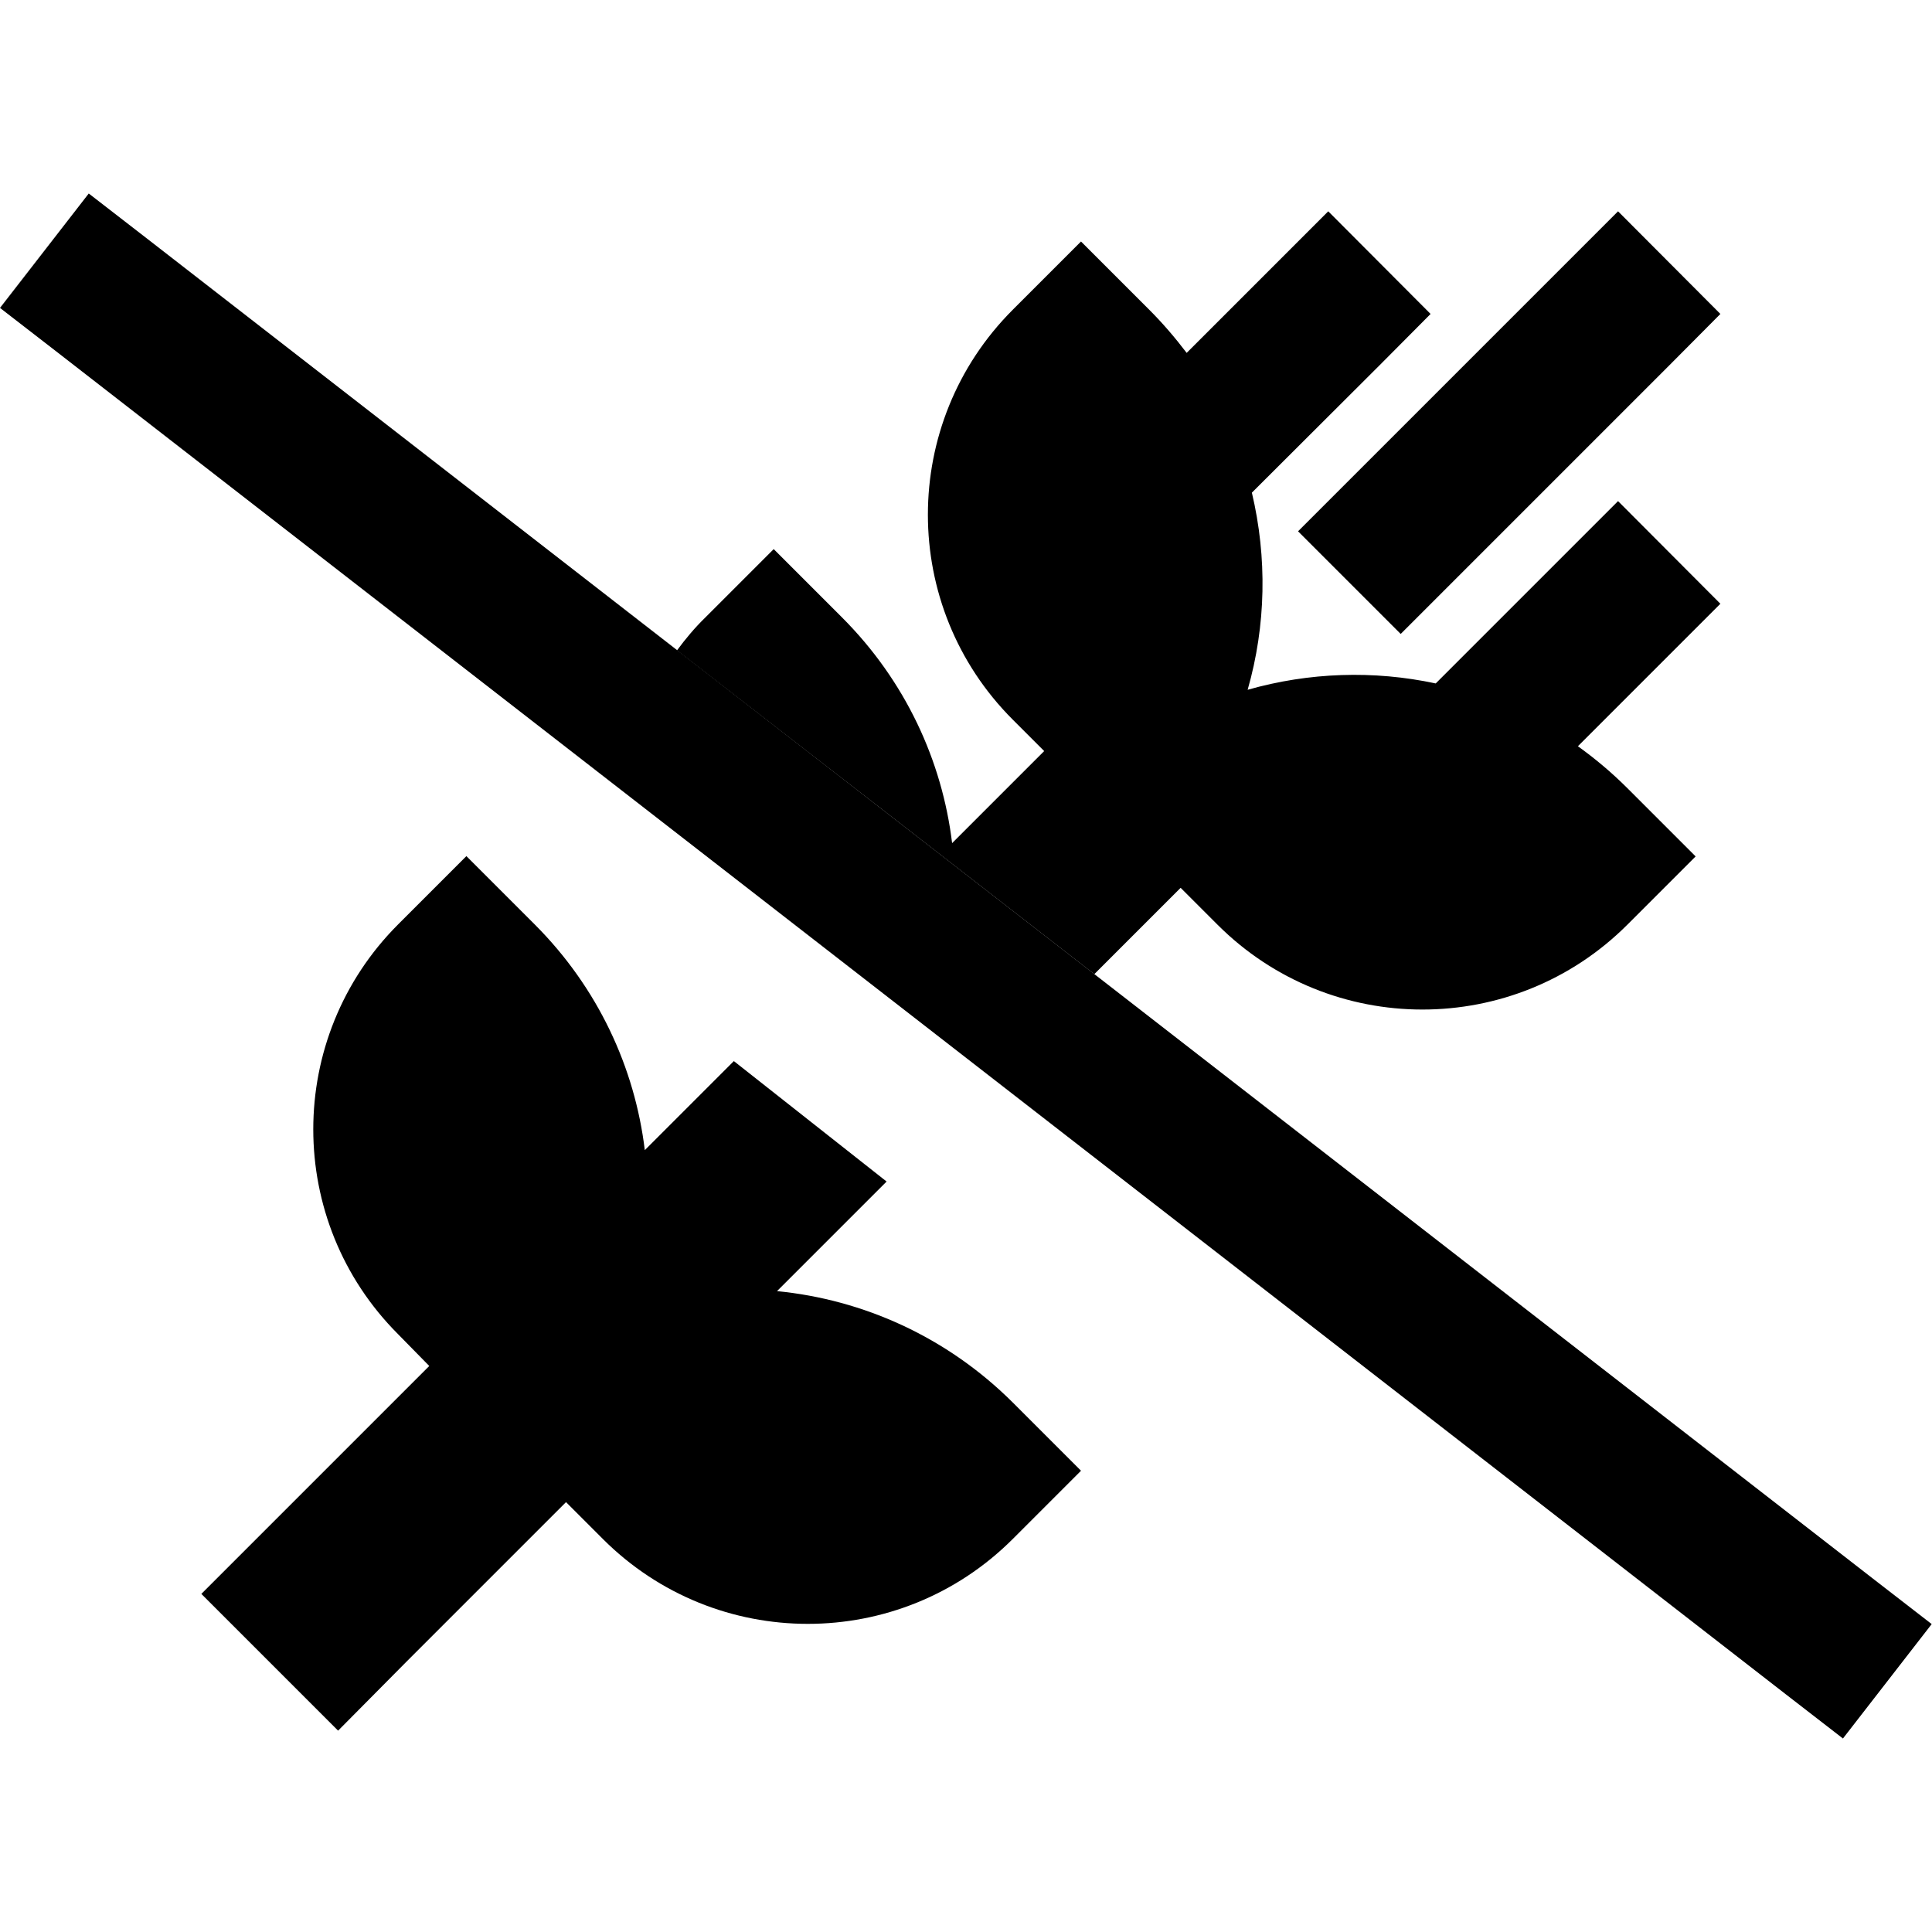<svg xmlns="http://www.w3.org/2000/svg" width="24" height="24" viewBox="0 0 640 512">
    <path class="pr-icon-duotone-secondary" d="M66.7 464l22.6-22.6 52.9-52.9L131.9 378c-37.5-37.5-37.5-98.3 0-135.8l22.6-22.6 22.6 22.6c21 21 33.2 47.5 36.5 74.8l29.5-29.5 50.6 39.9-36.3 36.3c28.5 2.8 56.2 15.1 78.1 36.9l22.6 22.6-22.6 22.6c-37.5 37.5-98.3 37.5-135.8 0l-12.2-12.2-52.9 52.9L112 509.3 66.7 464zM224.3 151.4c2.8-3.8 5.9-7.5 9.4-10.9l22.6-22.6 22.6 22.6c21 21 33.2 47.5 36.5 74.8l30.5-30.5-10.4-10.4c-37.5-37.5-37.5-98.3 0-135.8L358.1 16l22.6 22.6c4.5 4.5 8.6 9.3 12.4 14.3L423 23l17-17L473.9 40 457 57 414.7 99.2c5.1 21.5 4.7 44-1.4 65.3c20.3-5.8 41.8-6.5 62.3-2.1L519 119l17-17L569.9 136l-17 17-30.2 30.2c5.7 4.1 11.2 8.7 16.4 13.9l22.6 22.6-22.6 22.6c-37.5 37.5-98.3 37.5-135.8 0l-12.2-12.2-28.6 28.6c-46.1-35.8-92.2-71.6-138.3-107.3zM430 112l17-17 72-72 17-17L569.9 40 553 57l-72 72-17 17L430 112z"/>
    <path class="pr-icon-duotone-primary" d="M29.4 .1l19 14.7L620.9 459.3l19 14.7-29.4 37.9-19-14.7L19 52.7 0 38 29.4 .1z"/>
</svg>